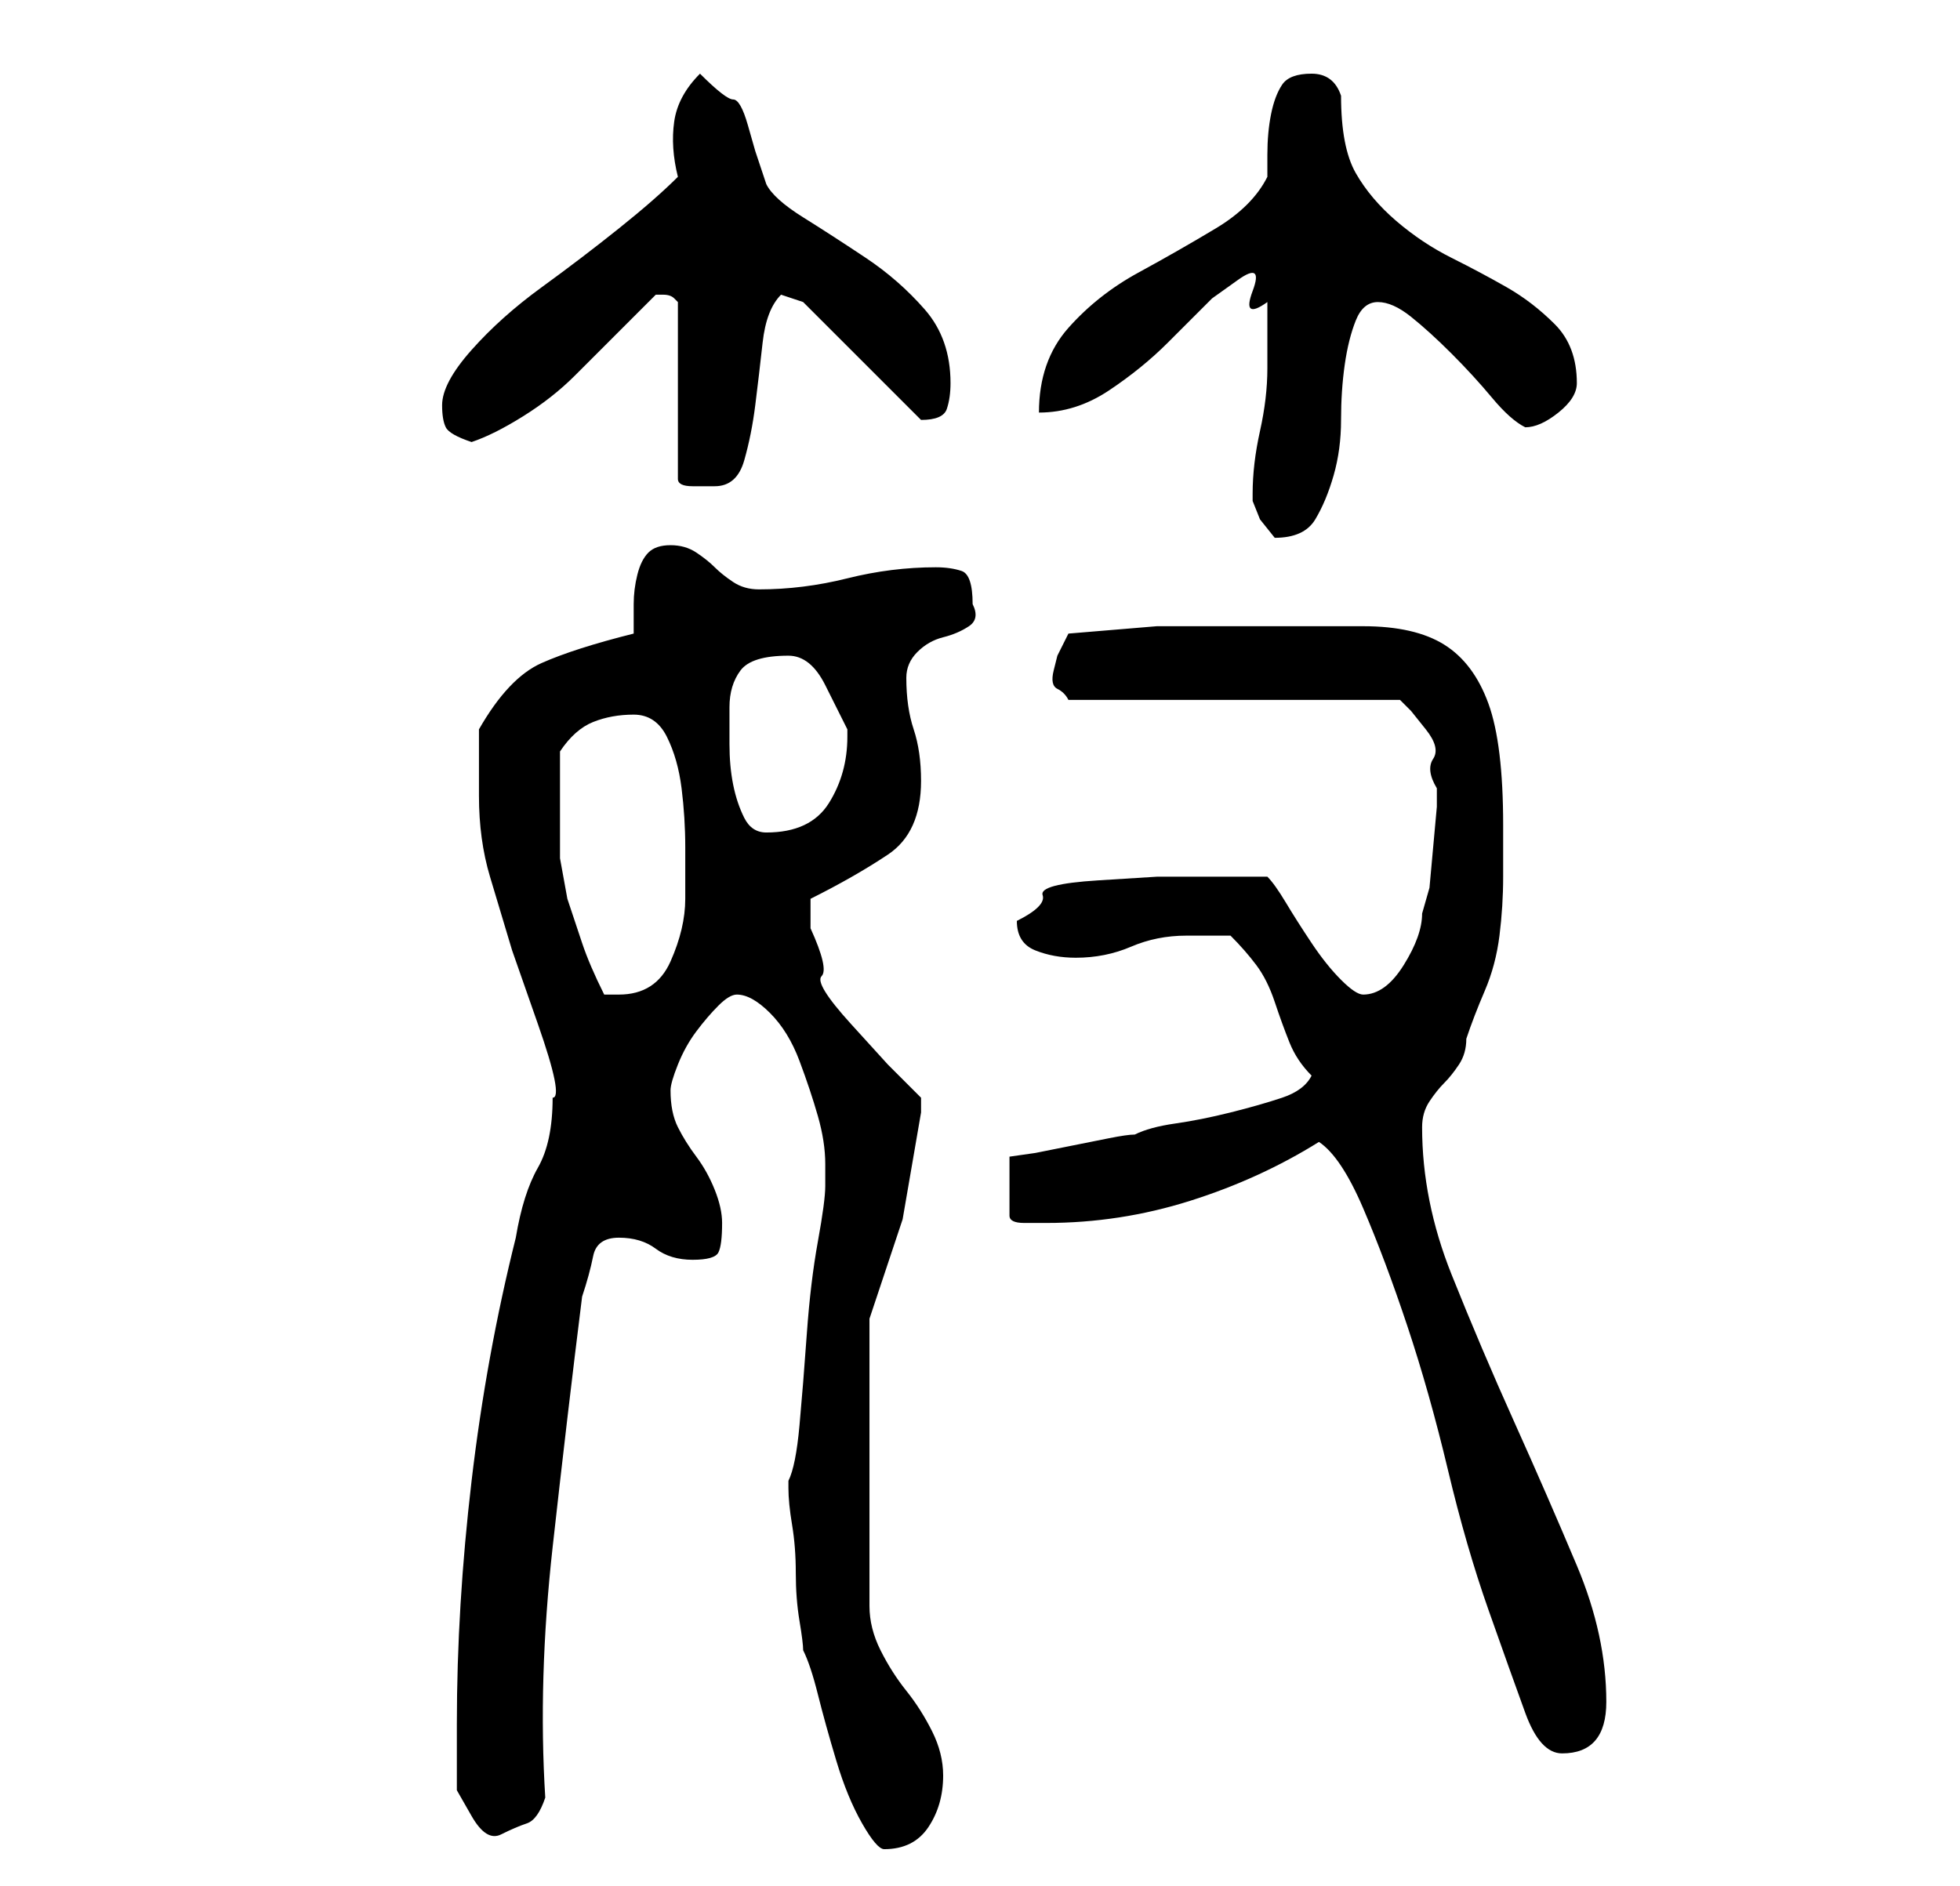 <?xml version="1.0" standalone="no"?>
<!DOCTYPE svg PUBLIC "-//W3C//DTD SVG 1.1//EN" "http://www.w3.org/Graphics/SVG/1.1/DTD/svg11.dtd" >
<svg xmlns="http://www.w3.org/2000/svg" xmlns:xlink="http://www.w3.org/1999/xlink" version="1.1" viewBox="-10 0 266 256">
   <path fill="currentColor"
d="M99 224q1 2 2 6t2.5 9t3.5 8.5t3 3.5q4 0 6 -3t2 -7q0 -3 -1.5 -6t-3.5 -5.5t-3.5 -5.5t-1.5 -6v-39l4.5 -13.5t2.5 -14.5v-2l-4.5 -4.5t-5 -5.5t-4 -6.5t-1.5 -6.5v-2v-2q6 -3 10.5 -6t4.5 -10q0 -4 -1 -7t-1 -7q0 -2 1.5 -3.5t3.5 -2t3.5 -1.5t0.5 -3q0 -4 -1.5 -4.5
t-3.5 -0.5q-6 0 -12 1.5t-12 1.5q-2 0 -3.5 -1t-2.5 -2t-2.5 -2t-3.5 -1t-3 1t-1.5 3t-0.5 4v4q-8 2 -12.5 4t-8.5 9v4.5v4.5q0 6 1.5 11l3 10t3.5 10t2 10q0 6 -2 9.5t-3 9.5q-4 16 -6 33t-2 33v4.5v4.5t2 3.5t4 2.5t3.5 -1.5t2.5 -3.5q-1 -16 1 -34t4 -34q1 -3 1.5 -5.5
t3.5 -2.5t5 1.5t5 1.5t3.5 -1t0.5 -4q0 -2 -1 -4.5t-2.5 -4.5t-2.5 -4t-1 -5q0 -1 1 -3.5t2.5 -4.5t3 -3.5t2.5 -1.5q2 0 4.5 2.5t4 6.5t2.5 7.5t1 6.5v3q0 2 -1 7.5t-1.5 12.5t-1 12.5t-1.5 7.5v1v0q0 2 0.5 5t0.5 6.5t0.5 6.5t0.5 4zM169 155q3 2 6 9t6 16t5.5 19.5
t5.5 19t5 14t5 5.5q6 0 6 -7q0 -9 -4 -18.5t-8.5 -19.5t-8.5 -20t-4 -20q0 -2 1 -3.5t2 -2.5t2 -2.5t1 -3.5q1 -3 2.5 -6.5t2 -7.5t0.5 -8v-7q0 -11 -2 -16.5t-6 -8t-11 -2.5h-17h-11t-12 1l-1.5 3t-0.5 2t0.5 2.5t1.5 1.5h45l1.5 1.5t2 2.5t1 4t0.5 4v2.5t-0.5 5.5
t-0.5 5.5t-1 3.5q0 3 -2.5 7t-5.5 4q-1 0 -3 -2t-4 -5t-3.5 -5.5t-2.5 -3.5h-5.5h-4.5h-5t-8 0.5t-7.5 2t-3.5 3.5q0 3 2.5 4t5.5 1q4 0 7.5 -1.5t7.5 -1.5h3h3q2 2 3.5 4t2.5 5t2 5.5t3 4.5q-1 2 -4 3t-7 2t-7.5 1.5t-5.5 1.5q-1 0 -3.5 0.5l-5 1l-5 1t-3.5 0.5v8q0 1 2 1
h3q10 0 19.5 -3t17.5 -8zM66 110v-4v-4q2 -3 4.5 -4t5.5 -1t4.5 3t2 7t0.5 8v7q0 4 -2 8.5t-7 4.5h-1h-1q-2 -4 -3 -7l-2 -6t-1 -5.5v-6.5zM89 96q0 -3 1.5 -5t6.5 -2q3 0 5 4l3 6v1q0 5 -2.5 9t-8.5 4q-2 0 -3 -2t-1.5 -4.5t-0.5 -5.5v-5zM160 67v1l1 2.5t2 2.5
q4 0 5.5 -2.5t2.5 -6t1 -7.5t0.5 -7.5t1.5 -6t3 -2.5t4.5 2t5.5 5t5.5 6t4.5 4q2 0 4.5 -2t2.5 -4q0 -5 -3 -8t-6.5 -5t-7.5 -4t-7.5 -5t-5.5 -6.5t-2 -10.5q-1 -3 -4 -3t-4 1.5t-1.5 4t-0.5 5.5v3q-2 4 -7 7t-10.5 6t-9.5 7.5t-4 11.5q5 0 9.5 -3t8 -6.5l6 -6t3.5 -2.5
t2 1.5t2 1.5v9q0 4 -1 8.5t-1 8.5zM79 40h1q1 0 1.5 0.5l0.5 0.5v24q0 1 2 1h3q3 0 4 -3.5t1.5 -7.5t1 -8.5t2.5 -6.5l1.5 0.5l1.5 0.5l3 3l4.5 4.5l5 5l3.5 3.5v0v0q3 0 3.5 -1.5t0.5 -3.5q0 -6 -3.5 -10t-8 -7t-8.5 -5.5t-5 -4.5l-1.5 -4.5t-1 -3.5t-2 -3.5t-4.5 -3.5
q-3 3 -3.5 6.5t0.5 7.5q-3 3 -8 7t-10.5 8t-9.5 8.5t-4 7.5q0 2 0.5 3t3.5 2q3 -1 7 -3.5t7 -5.5l6 -6l5 -5v0z" />
</svg>
